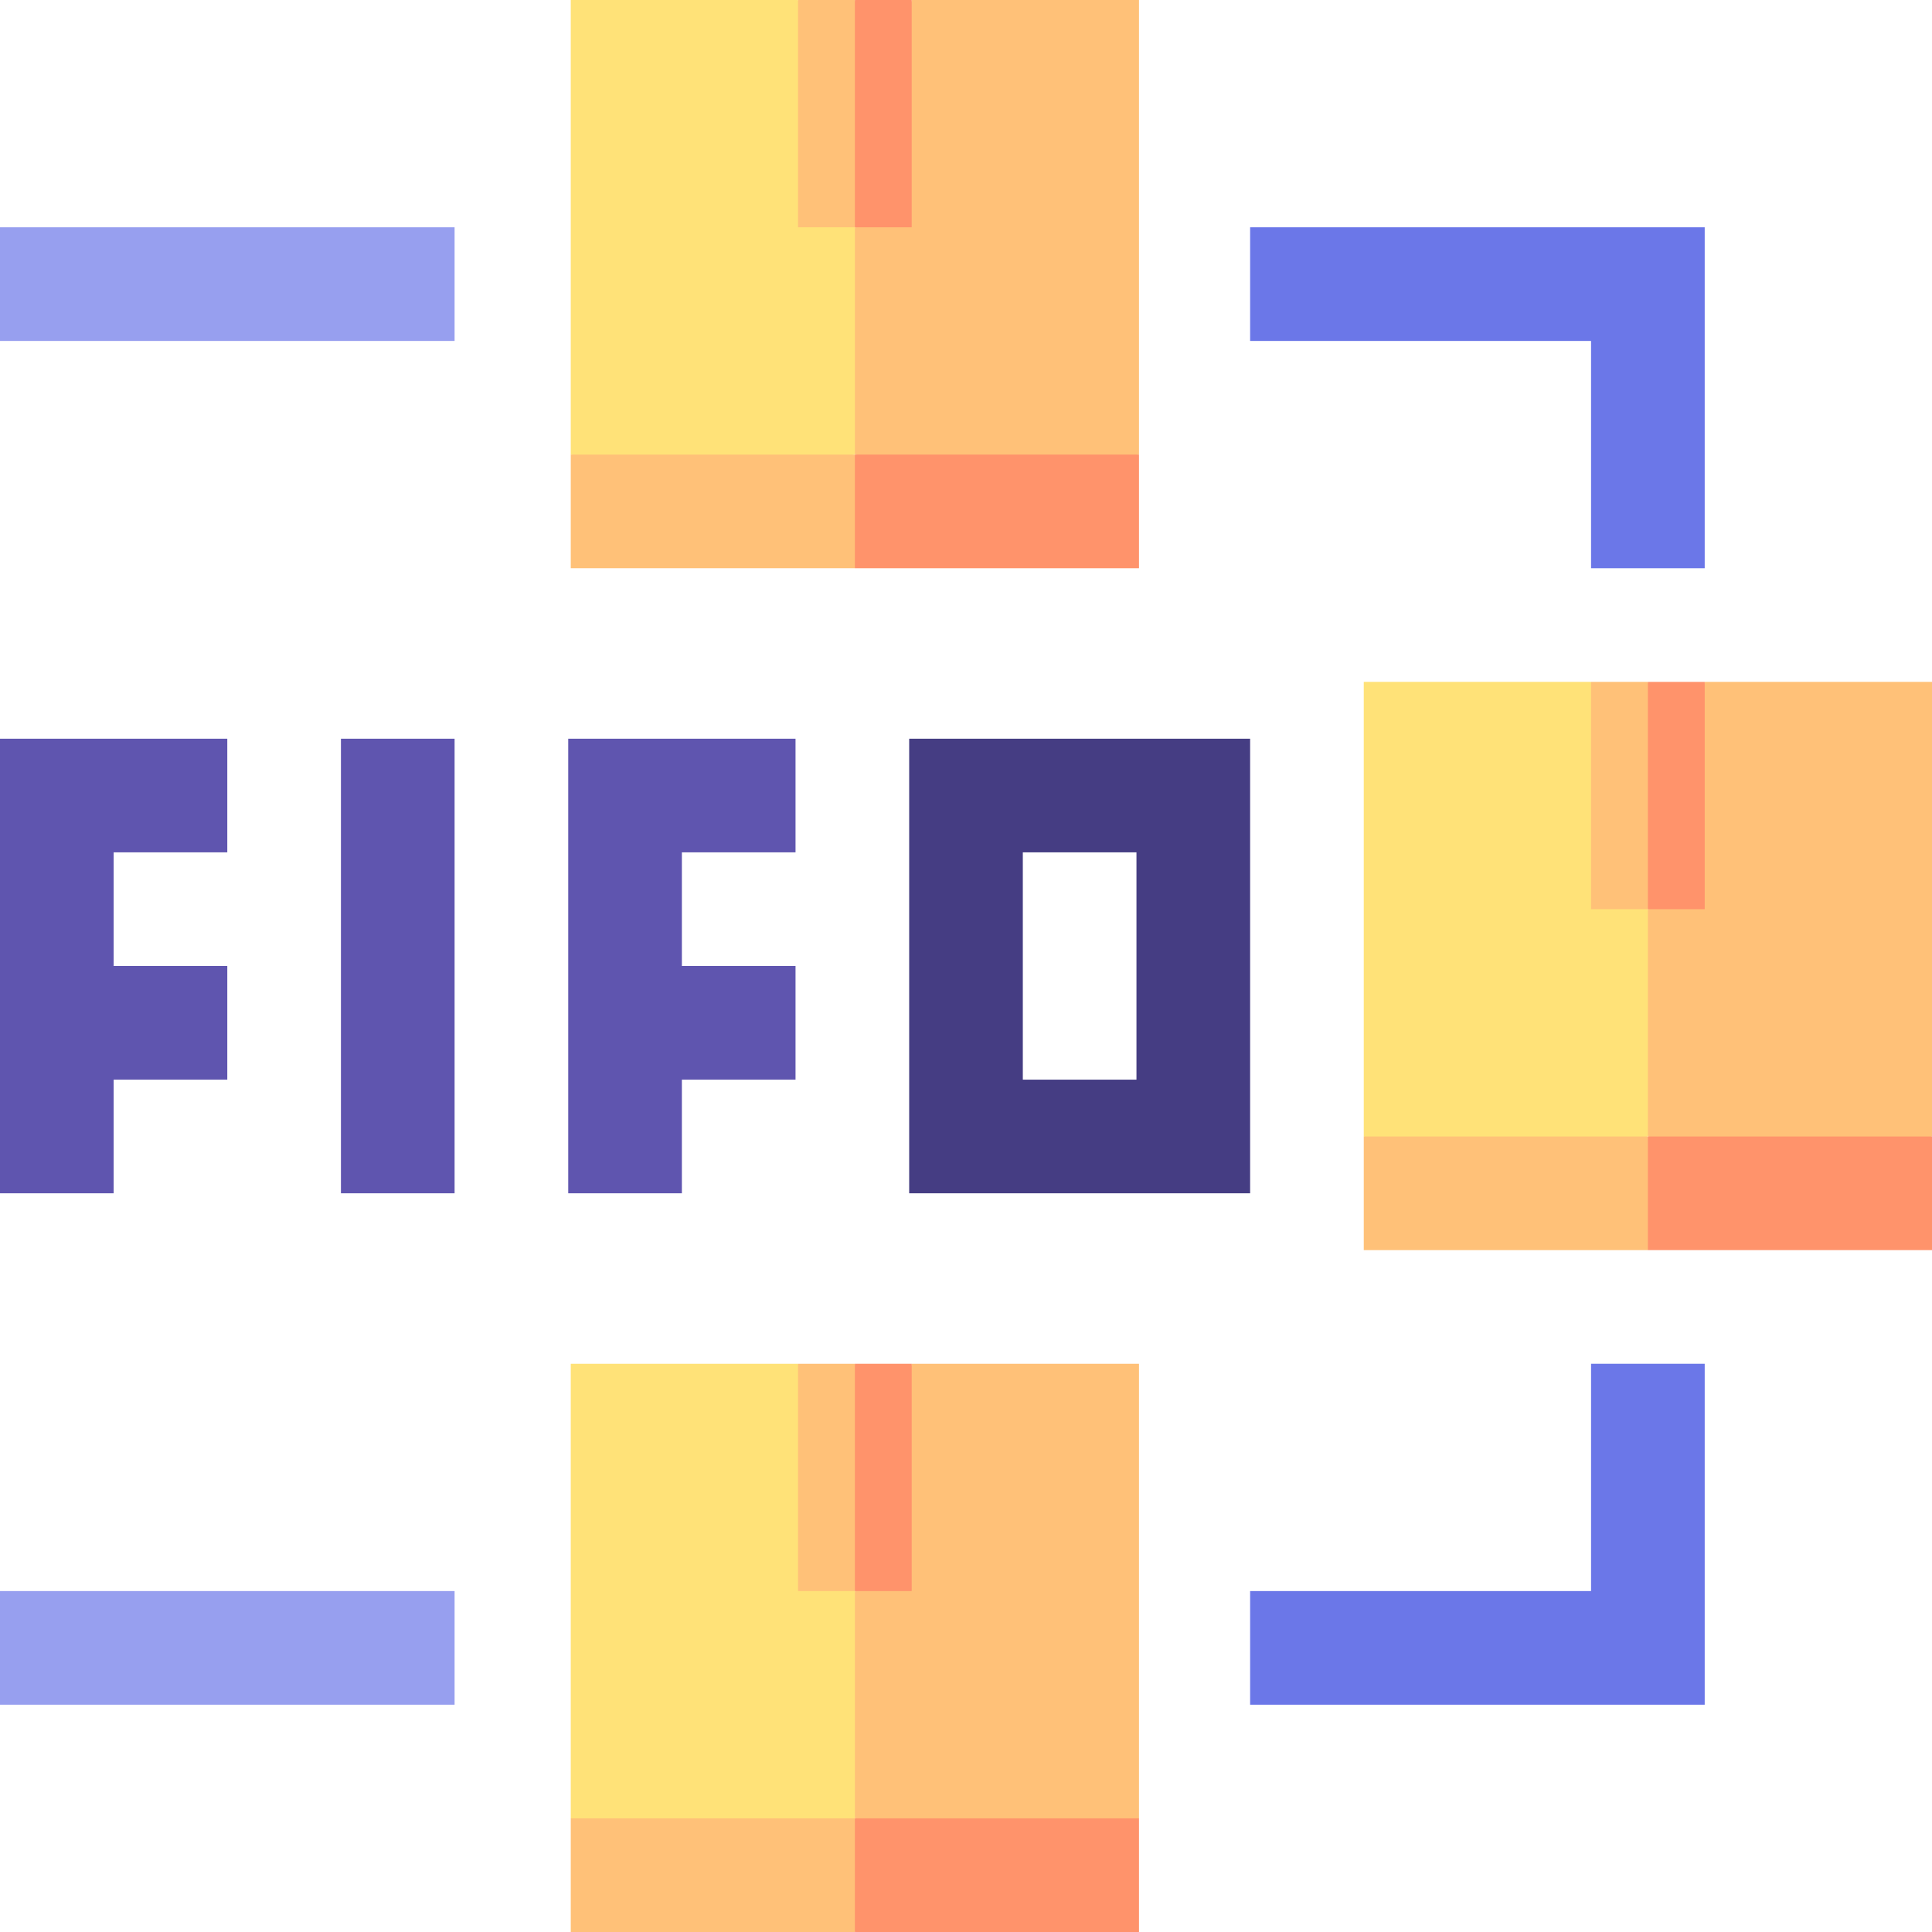 <svg id="Capa_1" enable-background="new 0 0 510 510" height="512" viewBox="0 0 510 510" width="512" xmlns="http://www.w3.org/2000/svg"><g id="XMLID_2265_"><g id="XMLID_2270_"><g id="XMLID_2322_"><path id="XMLID_2323_" d="m225.667 120-45 10-30-10v-120h60.001l14.999 60 10 31.333z" fill="#ffe278"/></g><g id="XMLID_2311_"><path id="XMLID_2320_" d="m300.667 120-35.5 10-39.5-10v-60l15-60h60z" fill="#ffc178"/></g><g id="XMLID_2309_"><path id="XMLID_2310_" d="m225.667 60h-15v-60h15l10 31z" fill="#ffc178"/></g><g id="XMLID_2307_"><path id="XMLID_2308_" d="m225.667 0h15v60h-15z" fill="#ff936b"/></g><g id="XMLID_2300_"><path id="XMLID_2305_" d="m225.667 150h-75v-30h75l10 16.25z" fill="#ffc178"/></g><g id="XMLID_2272_"><path id="XMLID_2288_" d="m300.667 150h-75v-30h75z" fill="#ff936b"/></g></g><g id="XMLID_2511_"><path id="XMLID_2512_" d="m450 150h-30v-60h-90v-30h120z" fill="#6b77e8"/></g><g id="XMLID_2509_"><path id="XMLID_2510_" d="m450 450h-120v-30h90v-60h30z" fill="#6b77e8"/></g><g id="XMLID_1852_"><g fill="#5f55af"><path id="XMLID_1876_" d="m0 315h30v-30h30v-30h-30v-30h30v-30h-60z"/><path id="XMLID_2372_" d="m90 195h30v120h-30z"/><path id="XMLID_2373_" d="m150 315h30v-30h30v-30h-30v-30h30v-30h-60z"/></g><path id="XMLID_2498_" d="m240 195v120h90v-120zm60 90h-30v-60h30z" fill="#453d83"/></g><g id="XMLID_2478_"><path id="XMLID_2479_" d="m0 420h120v30h-120z" fill="#979fef"/></g><g id="XMLID_2476_"><path id="XMLID_2477_" d="m0 60h120v30h-120z" fill="#979fef"/></g><g id="XMLID_2266_"><g id="XMLID_2501_"><path id="XMLID_2531_" d="m225.667 480-45 10-30-10v-120h60.001l14.999 60 10 31.333z" fill="#ffe278"/></g><g id="XMLID_2485_"><path id="XMLID_2499_" d="m300.667 480-35.5 10-39.5-10v-60l15-60h60z" fill="#ffc178"/></g><g id="XMLID_2433_"><path id="XMLID_2434_" d="m225.667 420h-15v-60h15l10 31z" fill="#ffc178"/></g><g id="XMLID_2431_"><path id="XMLID_2432_" d="m225.667 360h15v60h-15z" fill="#ff936b"/></g><g id="XMLID_2418_"><path id="XMLID_2429_" d="m225.667 510h-75v-30h75l10 16.25z" fill="#ffc178"/></g><g id="XMLID_2366_"><path id="XMLID_2371_" d="m300.667 510h-75v-30h75z" fill="#ff936b"/></g></g><g id="XMLID_2480_"><g id="XMLID_2549_"><path id="XMLID_2550_" d="m435 300-45 10-30-10v-120h60l15 60 10 31.333z" fill="#ffe278"/></g><g id="XMLID_2542_"><path id="XMLID_2547_" d="m510 300-35.5 10-39.5-10v-60l15-60h60z" fill="#ffc178"/></g><g id="XMLID_2540_"><path id="XMLID_2541_" d="m435 240h-15v-60h15l10 31z" fill="#ffc178"/></g><g id="XMLID_2538_"><path id="XMLID_2539_" d="m435 180h15v60h-15z" fill="#ff936b"/></g><g id="XMLID_2493_"><path id="XMLID_2536_" d="m435 330h-75v-30h75l10 16.25z" fill="#ffc178"/></g><g id="XMLID_2481_"><path id="XMLID_2491_" d="m510 330h-75v-30h75z" fill="#ff936b"/></g></g></g></svg>
